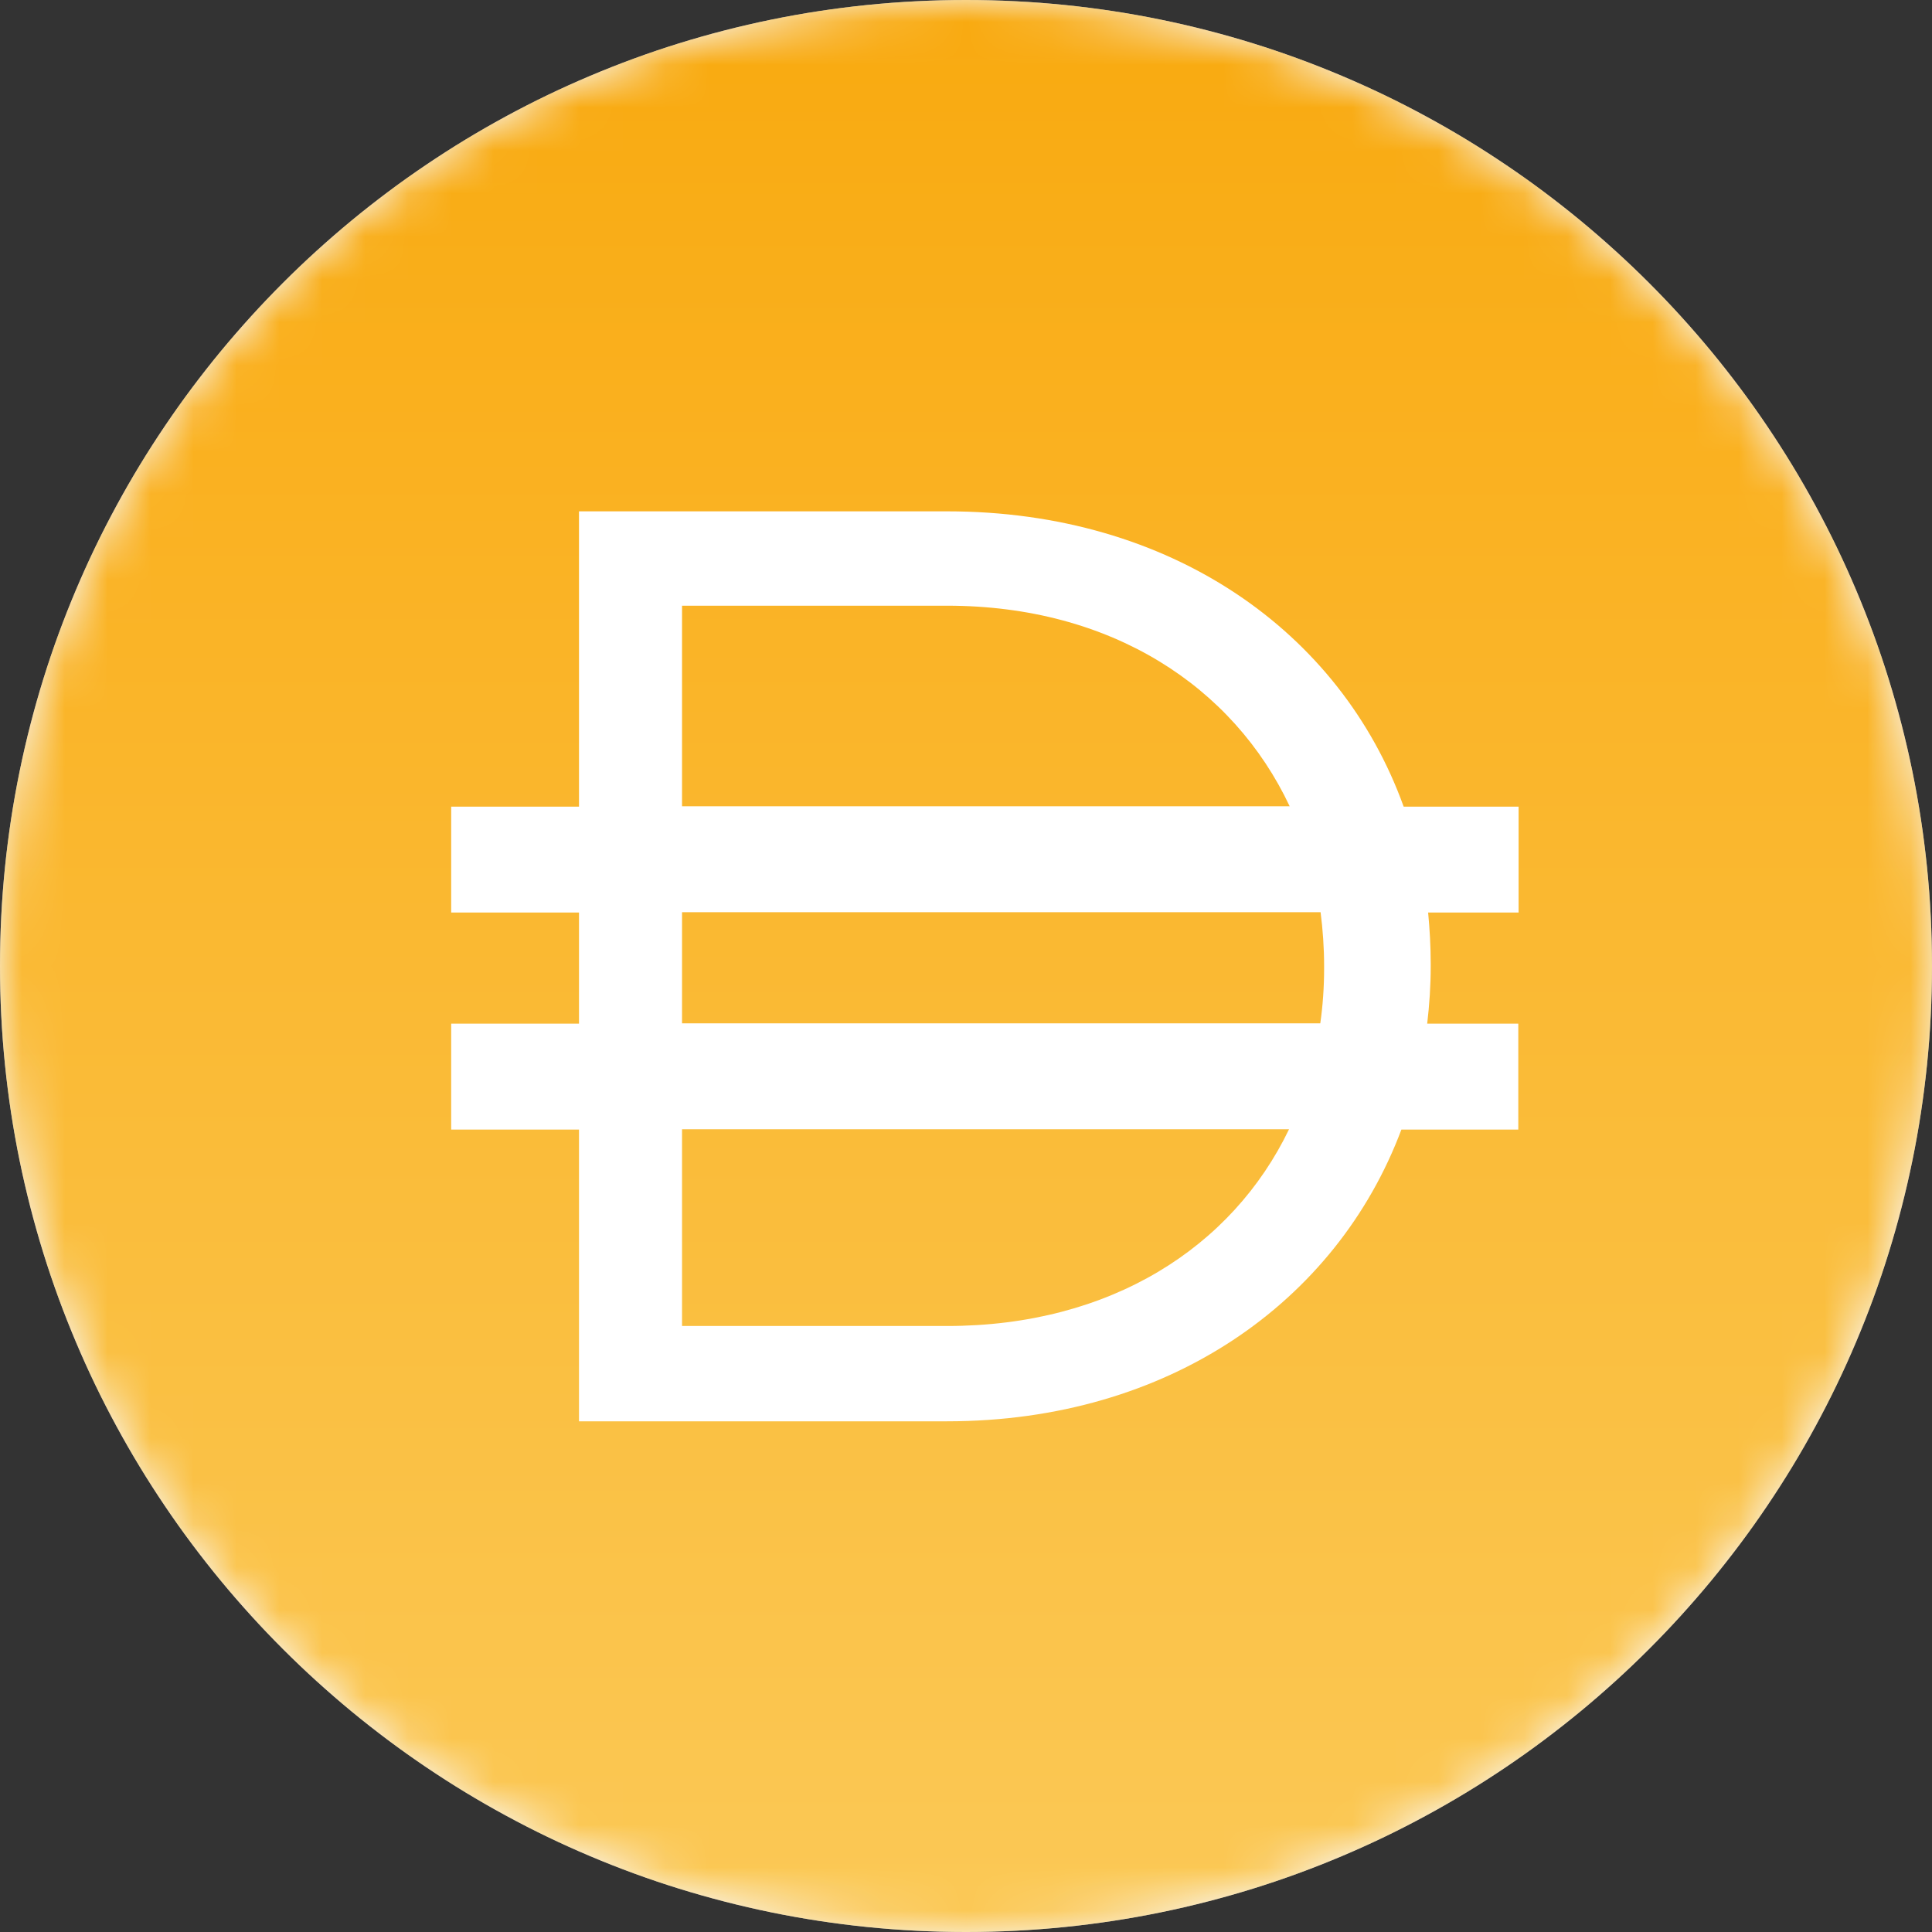 <?xml version="1.0" encoding="UTF-8"?>
<svg width="45px" height="45px" viewBox="0 0 45 45" version="1.1" xmlns="http://www.w3.org/2000/svg" xmlns:xlink="http://www.w3.org/1999/xlink">
    <rect x="0" y="0" width="45" height="45" fill="#333333" stroke="none"/>
    <!-- Generator: Sketch 52.5 (67469) - http://www.bohemiancoding.com/sketch -->
    <title>Group 8</title>
    <desc>Created with Sketch.</desc>
    <defs>
        <path d="M22.5,0 C10.074,0 0,10.073 0,22.5 C0,34.926 10.074,45 22.5,45 C34.926,45 45,34.926 45,22.5 C45,10.073 34.926,0 22.5,0 Z" id="path-1"></path>
        <linearGradient x1="50%" y1="-14.167%" x2="50%" y2="110.5%" id="linearGradient-3">
            <stop stop-color="#F9A505" offset="0%"></stop>
            <stop stop-color="#FBCC5E" offset="100%"></stop>
        </linearGradient>
    </defs>
    <g id="Page-2" stroke="none" stroke-width="1" fill="none" fill-rule="evenodd">
        <g id="Automate_Execute" transform="translate(-746, -195)">
            <g id="Group-7" transform="translate(135, 120)">
                <g id="Group-2-Copy-5" transform="translate(606, 70)">
                    <g id="Group-8" transform="translate(5, 5)">
                        <path d="M22.5,0 C34.926,0 45,10.073 45,22.5 C45,34.926 34.926,45 22.5,45 C10.073,45 0,34.926 0,22.5 C0,10.073 10.073,0 22.5,0" id="Fill-1" fill="#F9FAFB"></path>
                        <g id="Group-5">
                            <mask id="mask-2" fill="white">
                                <use xlink:href="#path-1"></use>
                            </mask>
                            <g id="Clip-4"></g>
                            <path d="M22.5,0 C10.074,0 0,10.073 0,22.5 C0,34.926 10.074,45 22.5,45 C34.926,45 45,34.926 45,22.5 C45,10.073 34.926,0 22.5,0 Z" id="Fill-3" fill="url(#linearGradient-3)" mask="url(#mask-2)"></path>
                        </g>
                        <path d="M30.841,22.56 C30.841,22.995 30.811,23.422 30.752,23.835 L15.886,23.835 L15.886,21.247 L30.759,21.247 C30.811,21.652 30.841,22.072 30.841,22.5 L30.841,22.56 Z M22.059,30.885 L15.886,30.885 L15.886,26.303 L30.024,26.303 C28.704,29.047 25.869,30.885 22.059,30.885 Z M15.886,14.108 L22.059,14.108 C25.884,14.108 28.726,15.99 30.039,18.78 L15.886,18.78 L15.886,14.108 Z M35.364,18.788 L32.694,18.788 C31.224,14.708 27.271,11.91 22.059,11.91 L13.486,11.91 L13.486,18.788 L10.509,18.788 L10.509,21.255 L13.486,21.255 L13.486,23.843 L10.509,23.843 L10.509,26.31 L13.486,26.31 L13.486,33.105 L22.059,33.105 C27.211,33.105 31.134,30.33 32.641,26.31 L35.364,26.31 L35.364,23.843 L33.242,23.843 C33.294,23.407 33.324,22.958 33.324,22.507 L33.324,22.448 C33.324,22.043 33.301,21.645 33.264,21.255 L35.371,21.255 L35.371,18.788 L35.364,18.788 Z" id="Fill-6" fill="#FFFFFF"></path>
                    </g>
                </g>
            </g>
        </g>
    </g>
</svg>